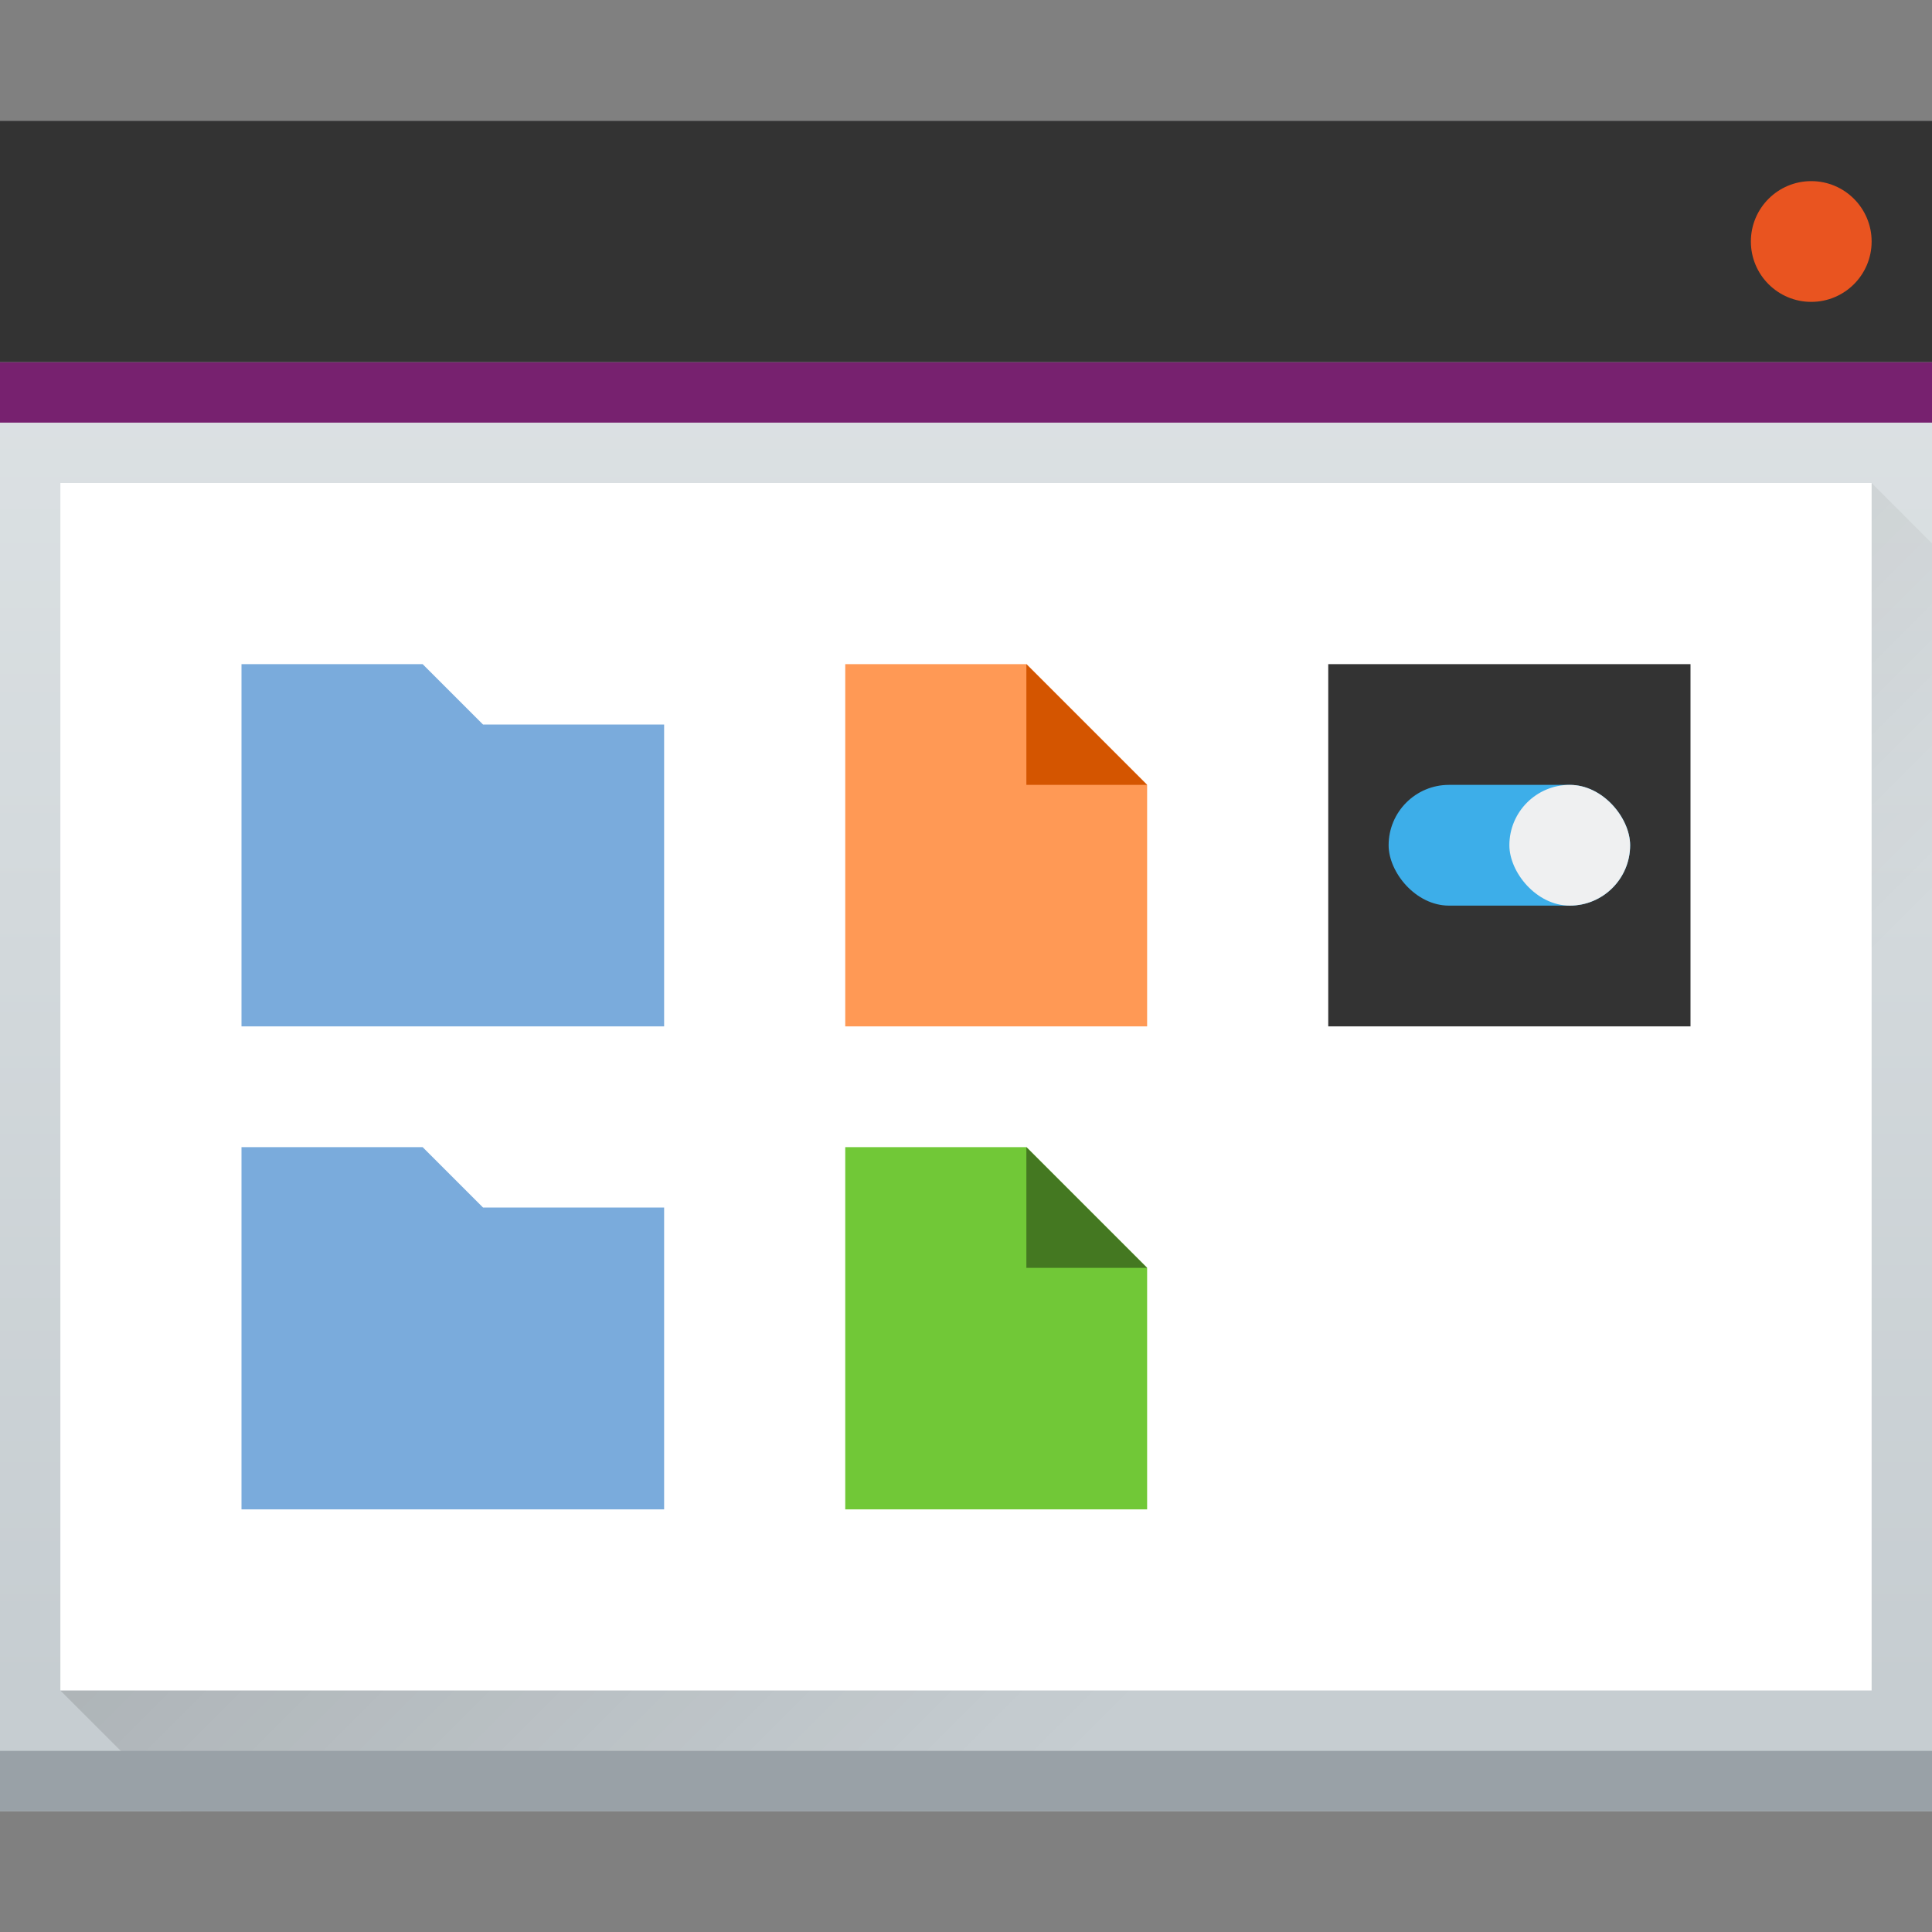 <?xml version="1.0" encoding="UTF-8" standalone="no"?>
<!-- Created with Inkscape (http://www.inkscape.org/) -->

<svg
   width="32"
   version="1.1"
   height="32"
   id="svg31"
   sodipodi:docname="preferences-desktop-icons.svg"
   inkscape:version="1.1.1 (3bf5ae0d25, 2021-09-20, custom)"
   xmlns:inkscape="http://www.inkscape.org/namespaces/inkscape"
   xmlns:sodipodi="http://sodipodi.sourceforge.net/DTD/sodipodi-0.dtd"
   xmlns:xlink="http://www.w3.org/1999/xlink"
   xmlns="http://www.w3.org/2000/svg"
   xmlns:svg="http://www.w3.org/2000/svg">
  <rect width="100%" height="100%" fill="#808080" stroke="none"/>
  <sodipodi:namedview
     id="namedview33"
     pagecolor="#ffffff"
     bordercolor="#666666"
     borderopacity="1.0"
     inkscape:pageshadow="2"
     inkscape:pageopacity="0.0"
     inkscape:pagecheckerboard="0"
     showgrid="false"
     inkscape:zoom="25.8125"
     inkscape:cx="16"
     inkscape:cy="16"
     inkscape:window-width="1920"
     inkscape:window-height="1006"
     inkscape:window-x="0"
     inkscape:window-y="0"
     inkscape:window-maximized="1"
     inkscape:current-layer="g4244" />
  <defs
     id="defs5455">
    <linearGradient
       inkscape:collect="always"
       xlink:href="#linearGradient4303-6"
       id="linearGradient4643-8"
       y1="543.798"
       y2="502.655"
       gradientUnits="userSpaceOnUse"
       x2="0"
       gradientTransform="matrix(0.667 0 0 0.635 141.19 191.519)" />
    <linearGradient
       inkscape:collect="always"
       id="linearGradient4303-6">
      <stop
         style="stop-color:#c6cdd1"
         id="stop4305-7" />
      <stop
         offset="1"
         style="stop-color:#e0e5e7"
         id="stop4307-0" />
    </linearGradient>
    <linearGradient
       inkscape:collect="always"
       xlink:href="#linearGradient4293"
       id="linearGradient4183"
       y1="525.798"
       x1="391.571"
       y2="540.798"
       x2="406.571"
       gradientUnits="userSpaceOnUse"
       gradientTransform="matrix(1 0 0 1 13 -7)" />
    <linearGradient
       inkscape:collect="always"
       id="linearGradient4293">
      <stop
         id="stop4295" />
      <stop
         offset="1"
         style="stop-opacity:0"
         id="stop4297" />
    </linearGradient>
  </defs>
  <g
     inkscape:label="Capa 1"
     inkscape:groupmode="layer"
     id="layer1"
     transform="translate(-384.571,-515.798)">
    <g
       id="g4244"
       transform="translate(-13,7)">
      <rect
         width="32"
         x="397.571"
         y="510.798"
         rx="0"
         height="28"
         style="fill:url(#linearGradient4643-8)"
         id="rect4641-5" />
      <path
         inkscape:connector-curvature="0"
         style="opacity:0.2;fill:url(#linearGradient4183);fill-rule:evenodd"
         id="path4167"
         d="m 398.571,536.798 30,-20 1,1 -1e-5,21 -29,3e-5 z" />
      <rect
         width="32"
         x="397.571"
         y="537.798"
         height="1"
         style="fill:#99a1a7"
         id="rect4645-7" />
      <rect
         width="30"
         x="398.571"
         y="516.798"
         height="20"
         style="fill:#ffffff"
         id="rect4653-5" />
      <rect
         style="fill:#333333;fill-opacity:1"
         id="rect860"
         width="32"
         height="4"
         x="397.571"
         y="510.798" />
      <circle
         style="fill:#e95420;fill-opacity:1"
         id="path1090"
         cx="427.571"
         cy="512.798"
         r="1" />
      <rect
         style="fill:#77216f;fill-opacity:1"
         id="rect1462"
         width="32"
         height="1"
         x="397.571"
         y="514.798" />
    </g>
    <g
       id="g4167">
      <path
         inkscape:connector-curvature="0"
         style="fill:#7aabdc"
         id="rect4160"
         d="m 4,11 v 6 h 7 V 12 H 8 L 7,11 Z"
         transform="translate(384.571,515.798)" />
      <path
         inkscape:connector-curvature="0"
         style="fill:#7aabdc"
         id="path4233"
         d="m 388.571,534.798 v 6 h 7 v -5 h -3 l -1,-1 z" />
      <path
         inkscape:connector-curvature="0"
         style="fill:#ff9955"
         id="rect4235"
         d="m 398.571,526.798 v 6 h 5 v -4 l -2,-2 z" />
      <path
         inkscape:connector-curvature="0"
         style="fill:#d45500;fill-rule:evenodd"
         id="path4237"
         d="m 401.571,526.798 2,2 h -2 z" />
      <path
         inkscape:connector-curvature="0"
         style="fill:#71c837"
         id="path4242"
         d="m 398.571,534.798 v 6 h 5 v -4 l -2,-2 z" />
      <path
         inkscape:connector-curvature="0"
         style="fill:#447821;fill-rule:evenodd"
         id="path4244"
         d="m 401.571,534.798 2,2 h -2 z" />
      <rect
         width="6"
         x="406.571"
         y="526.798"
         rx="2.6e-05"
         height="6"
         style="fill:#333333"
         id="rect4246" />
      <rect
         width="4"
         x="407.571"
         y="528.798"
         rx="1"
         height="2"
         style="fill:#3daee9"
         id="rect4248" />
      <rect
         width="2"
         x="409.571"
         y="528.798"
         rx="1"
         height="2"
         style="fill:#eff0f1"
         id="rect4250" />
    </g>
  </g>
</svg>
